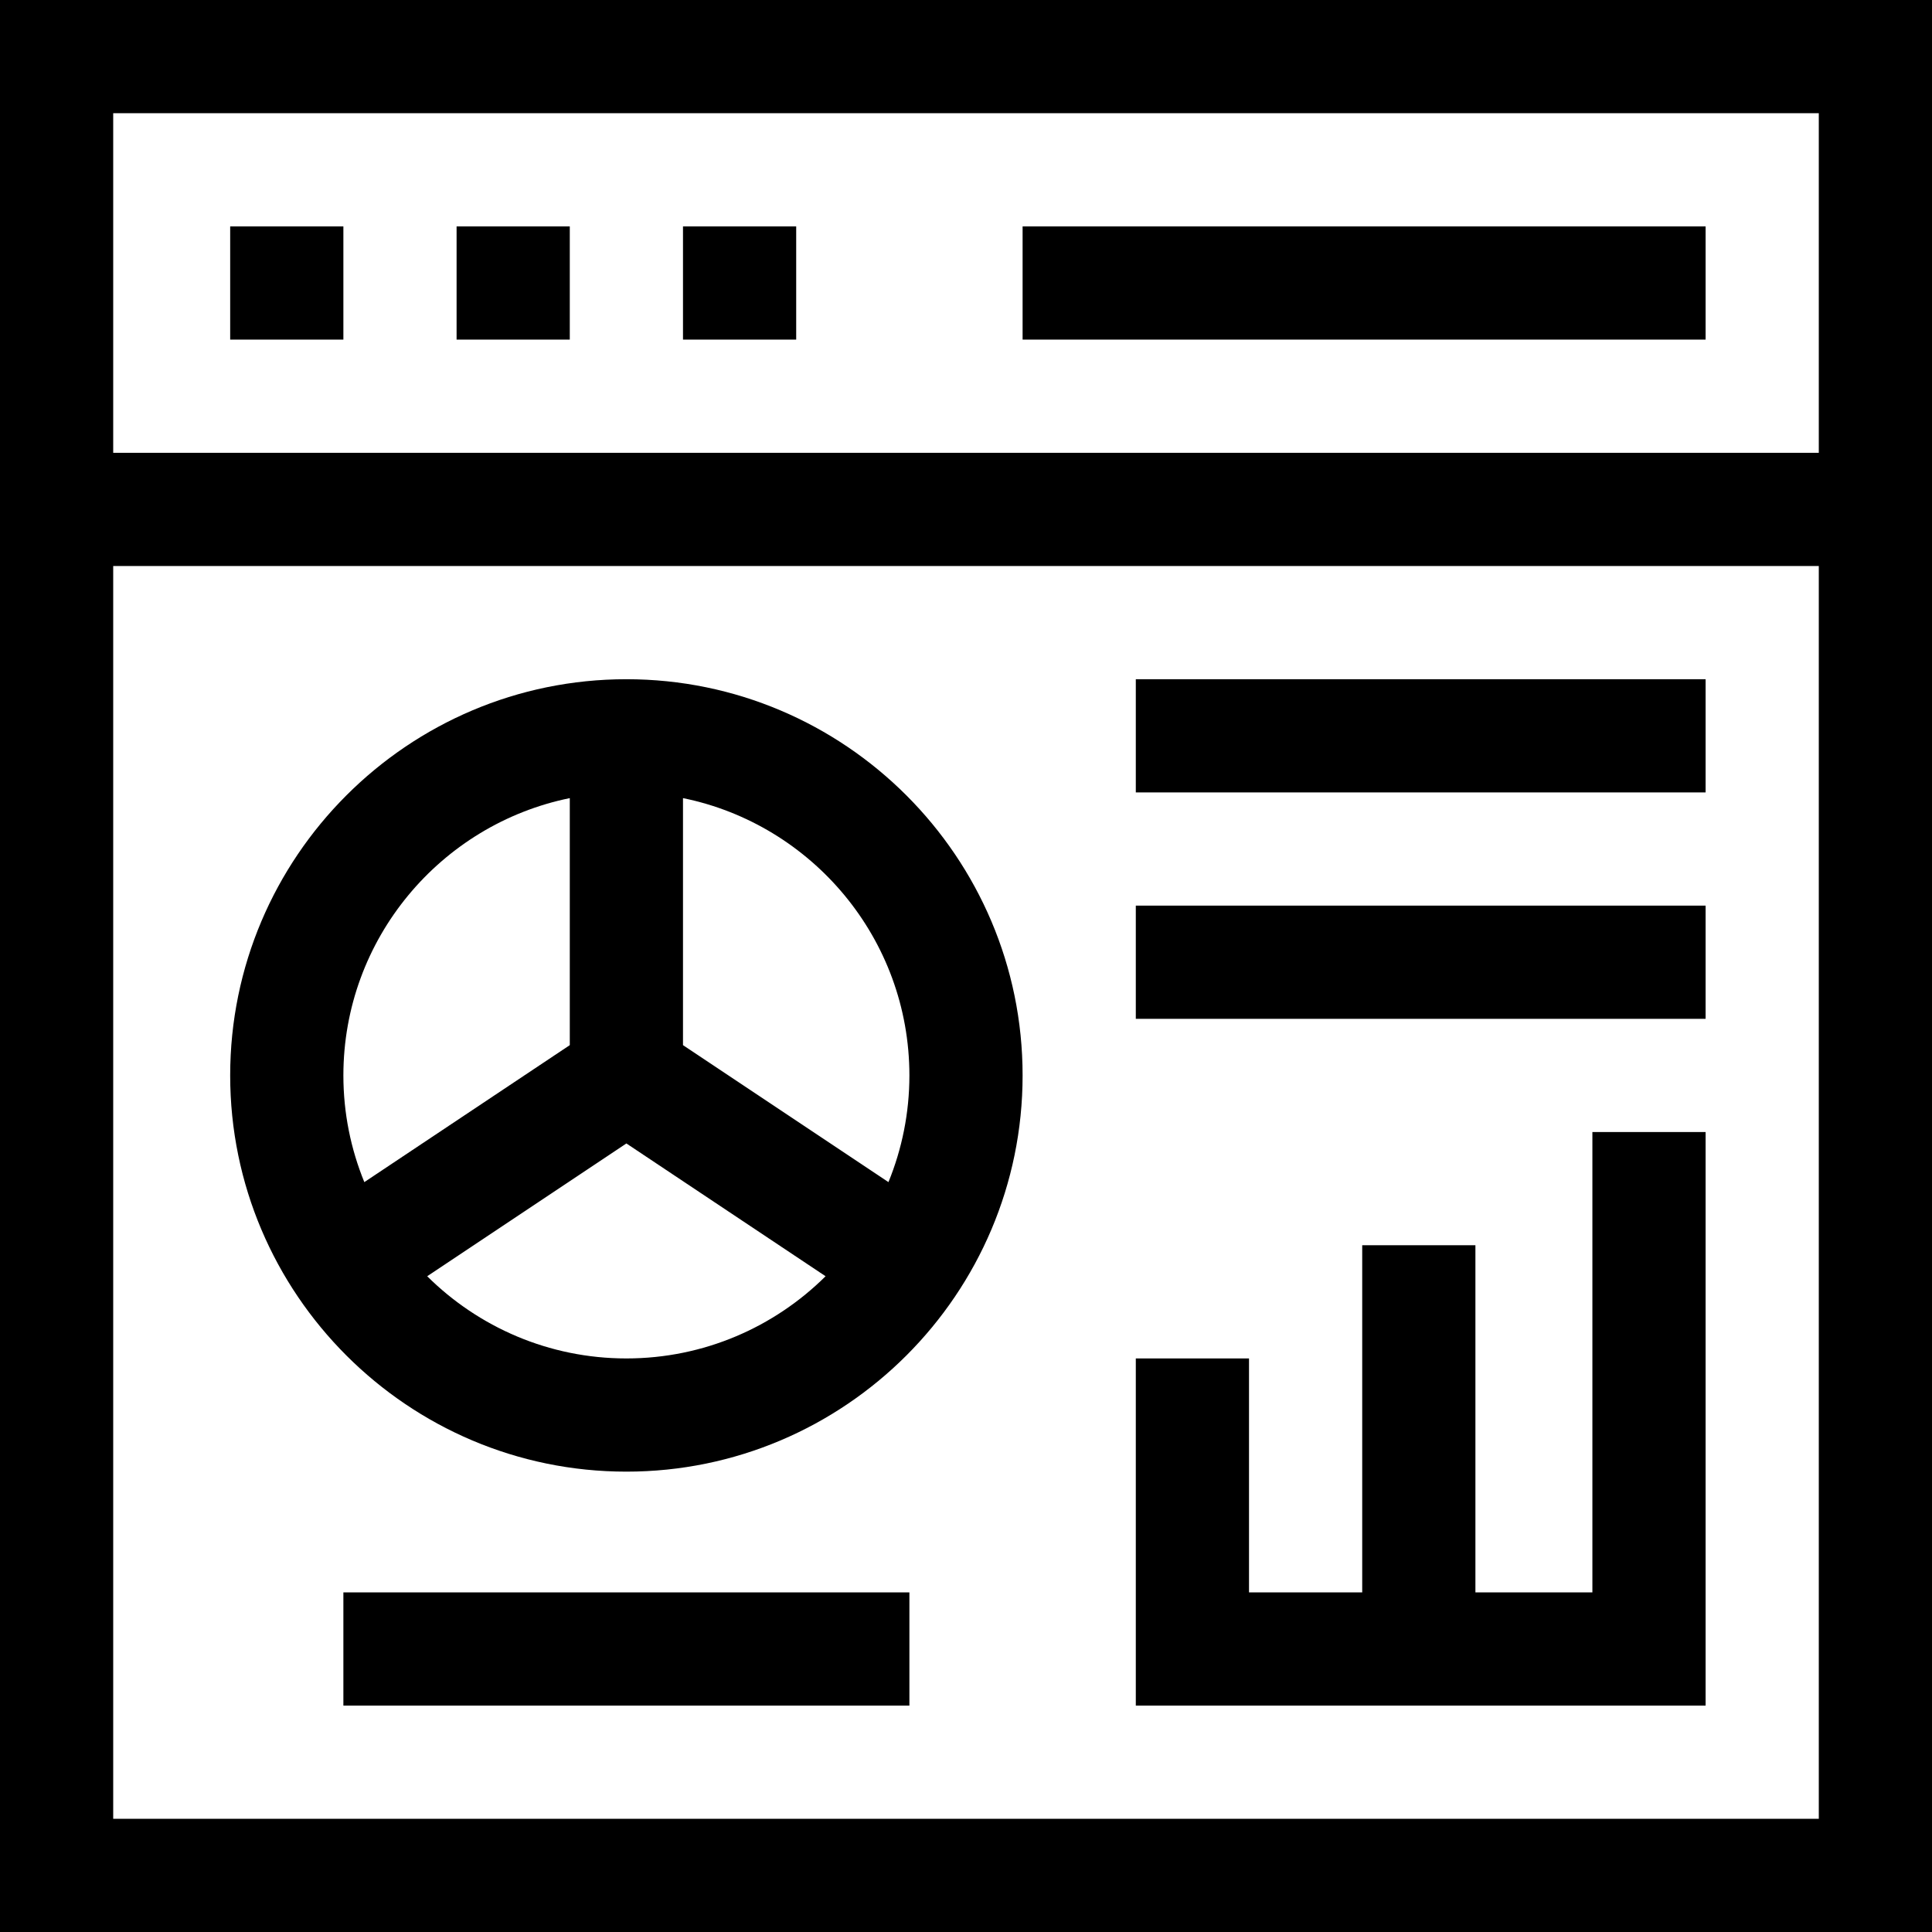 <?xml version="1.0" encoding="iso-8859-1"?>
<!-- Generator: Adobe Illustrator 19.0.0, SVG Export Plug-In . SVG Version: 6.00 Build 0)  -->
<svg xmlns="http://www.w3.org/2000/svg" xmlns:xlink="http://www.w3.org/1999/xlink" version="1.1" id="Layer_1" x="0px" y="0px" viewBox="0 0 512 512" style="enable-background:new 0 0 512 512;" xml:space="preserve" width="512" height="512">
<g>
	<path d="M0,512h512V0H0V512z M30,482V150h452v332H30z M482,30v90H30V30H482z"/>
	<rect x="61" y="60" width="30" height="30"/>
	<rect x="121" y="60" width="30" height="30"/>
	<rect x="181" y="60" width="30" height="30"/>
	<rect x="271" y="60" width="181" height="30"/>
	<path d="M166,180c-57.897,0-105,47.103-105,105s47.103,105,105,105s105-47.103,105-105S223.897,180,166,180z M151,211.509v65.463   l-54.45,36.3C92.983,304.541,91,295,91,285C91,248.781,116.808,218.478,151,211.509z M113.213,338.219L166,303.028l52.787,35.191   C205.224,351.673,186.568,360,166,360S126.776,351.673,113.213,338.219z M235.45,313.272l-54.45-36.3v-65.463   c34.192,6.968,60,37.271,60,73.491C241,295,239.017,304.541,235.45,313.272z"/>
	<polygon points="422,422 391,422 391,330 361,330 361,422 331,422 331,360 301,360 301,452 452,452 452,300 422,300  "/>
	<rect x="301" y="180" width="151" height="30"/>
	<rect x="301" y="240" width="151" height="30"/>
	<rect x="91" y="422" width="150" height="30"/>
</g>















</svg>
